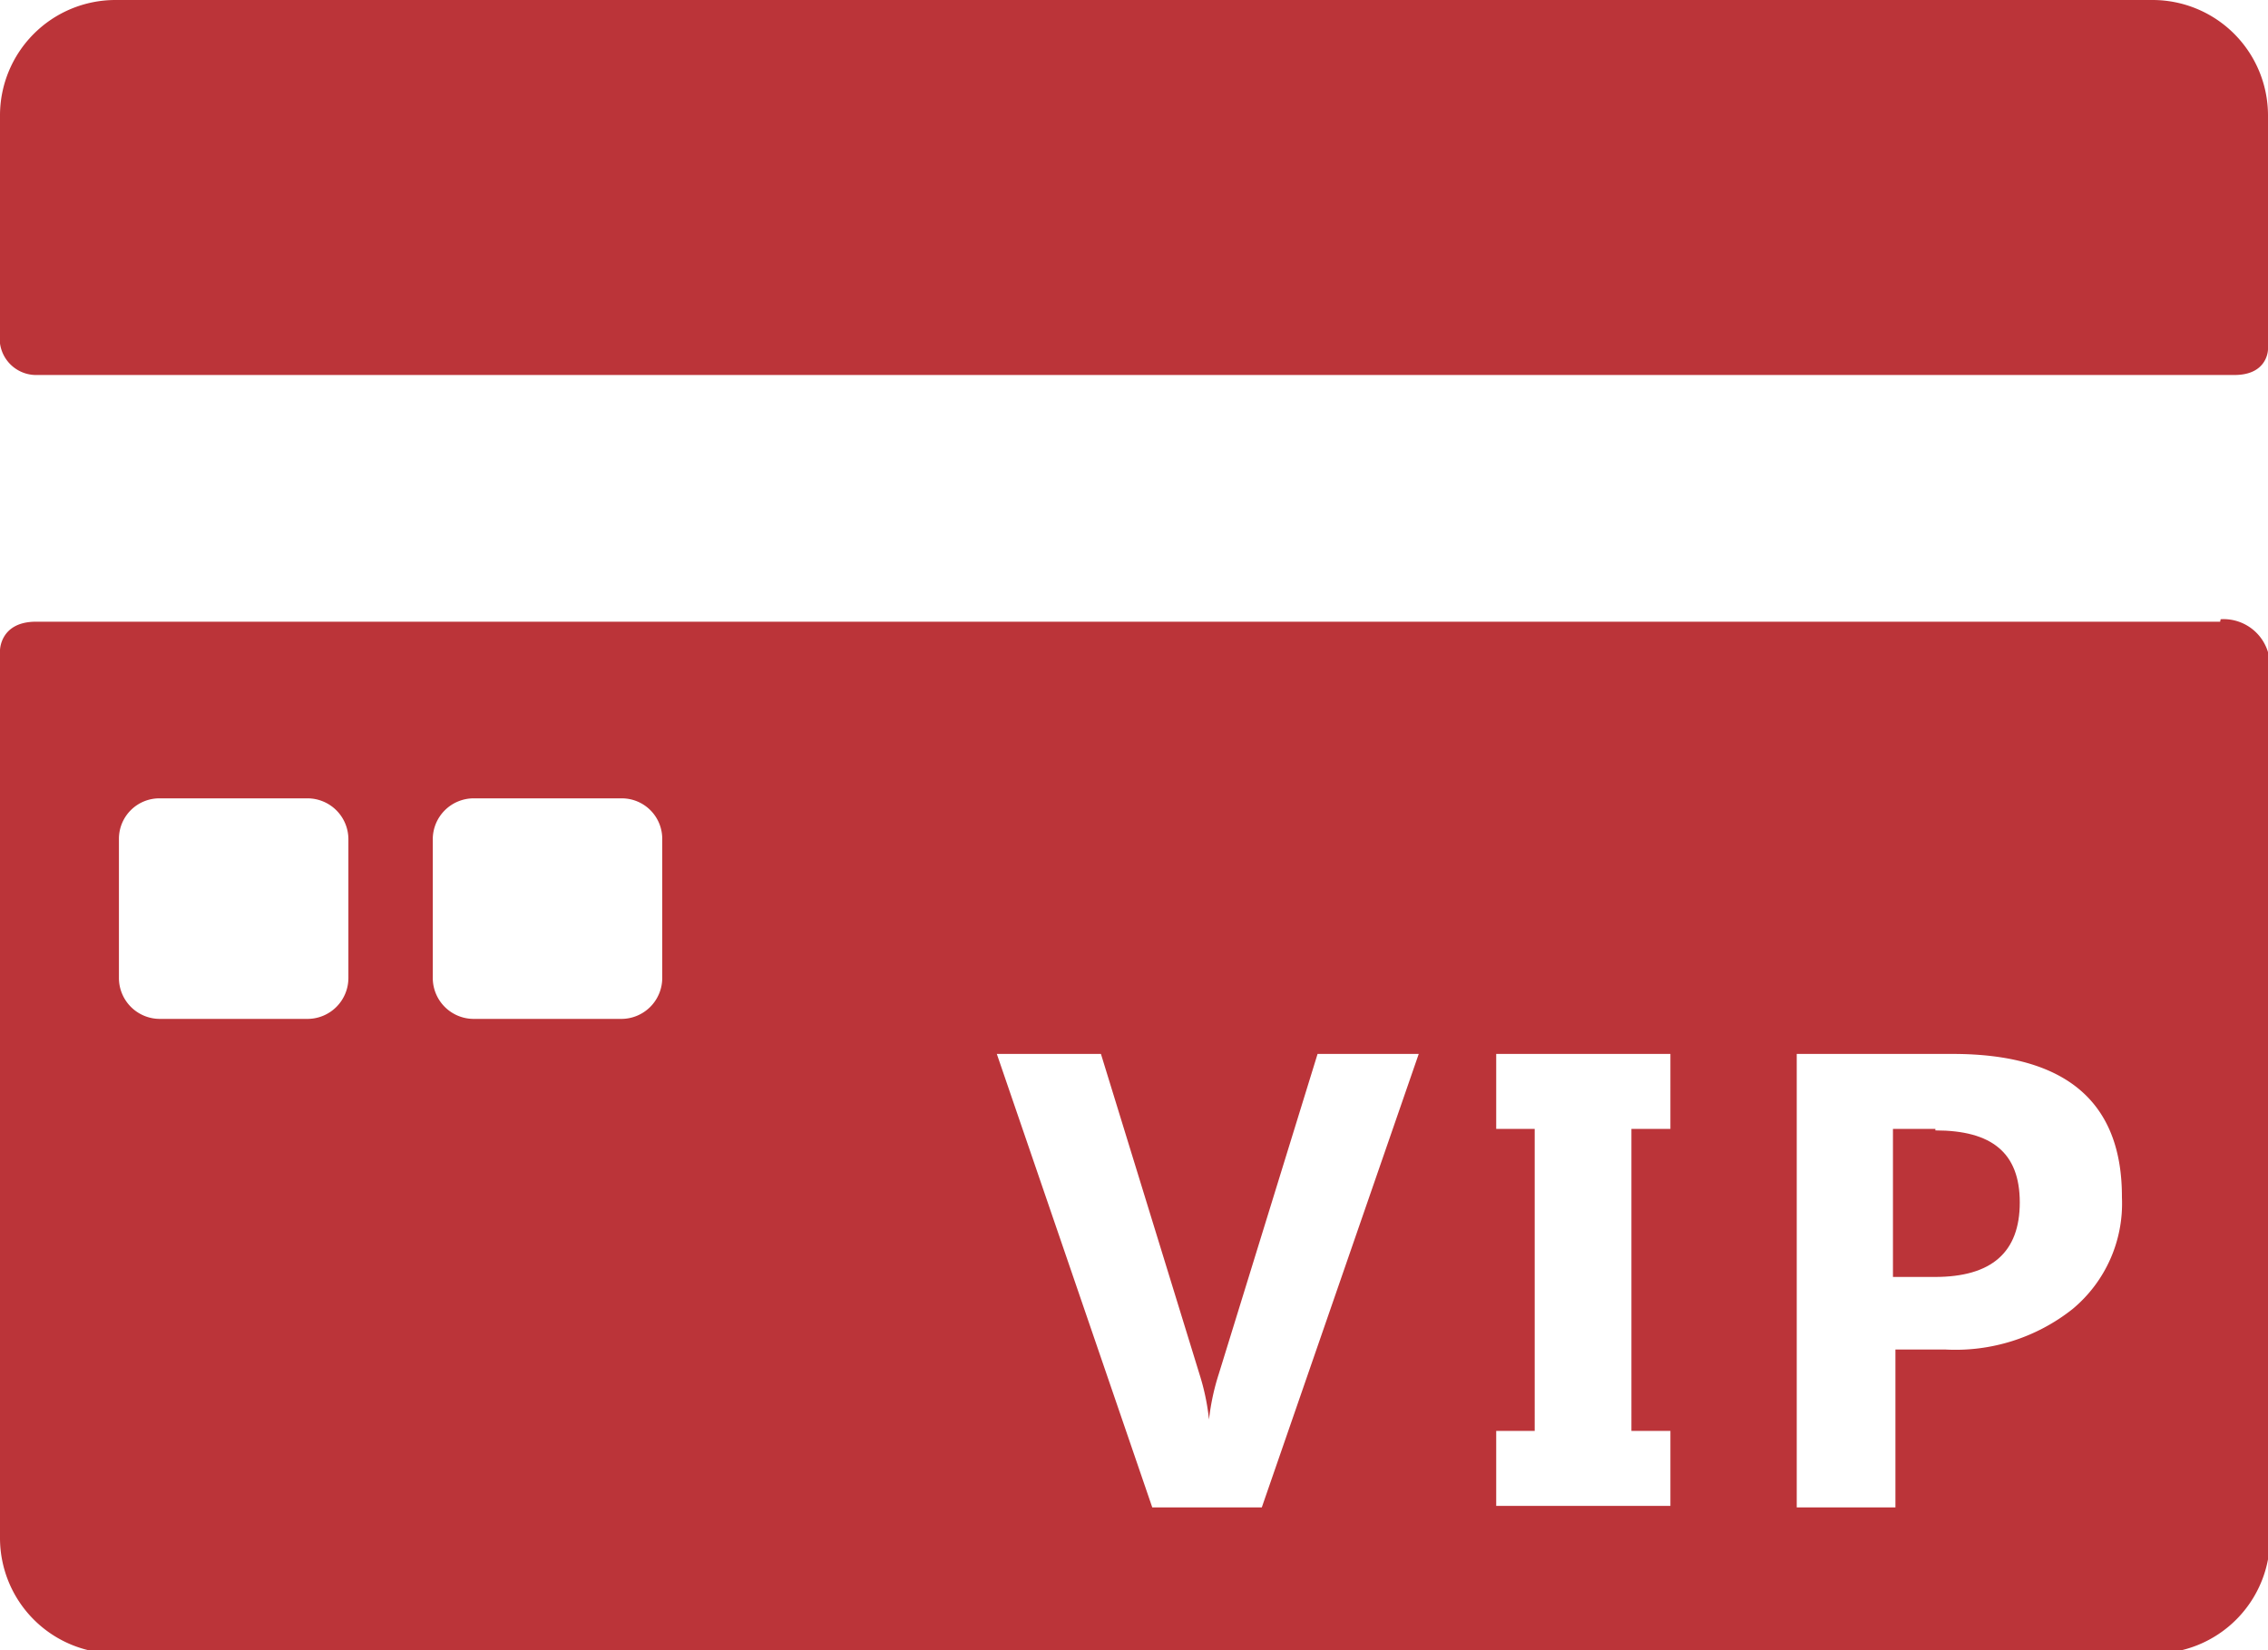 <svg xmlns="http://www.w3.org/2000/svg" viewBox="0 0 45.96 33.44"><defs><style>.cls-1{fill:#bb3439;}</style></defs><title>card_vip</title><g id="图层_2" data-name="图层 2"><g id="图层_1-2" data-name="图层 1"><path class="cls-1" d="M.71,7.6H45.28c.68,0,.68-.52.68-.52V2.33A2.34,2.34,0,0,0,43.63,0H2.33A2.34,2.34,0,0,0,0,2.33V6.76a.74.74,0,0,0,.71.84Zm44.28,5H.73c-.73,0-.73.58-.73.58v18a2.34,2.34,0,0,0,2.33,2.33h41.3A2.34,2.34,0,0,0,46,31.11V13.5a.94.94,0,0,0-1-.95ZM7.06,19.82a.83.83,0,0,1-.83.83h-3a.83.83,0,0,1-.82-.83V17a.82.82,0,0,1,.82-.82h3a.83.83,0,0,1,.83.82Zm6.36,0a.83.83,0,0,1-.82.83h-3a.83.83,0,0,1-.83-.83V17a.83.83,0,0,1,.83-.82h3a.82.82,0,0,1,.82.82ZM25.57,30.55H23.35L20.2,21.36h2.11l2,6.5a4.62,4.62,0,0,1,.19.91h0a4.7,4.7,0,0,1,.2-.93l2-6.48h2.05Zm8.28-7.67h-.79V29h.79v1.52H30.32V29h.78V22.88h-.78V21.36h3.53ZM42,26.53a3.82,3.82,0,0,1-2.59.82h-1v3.2h-2V21.36h3.16q3.44,0,3.43,2.91a2.78,2.78,0,0,1-1,2.26Z"/><path class="cls-1" d="M39.22,22.88h-.86v3h.85c1.15,0,1.72-.5,1.72-1.51s-.57-1.46-1.71-1.46Z"/></g></g></svg>
